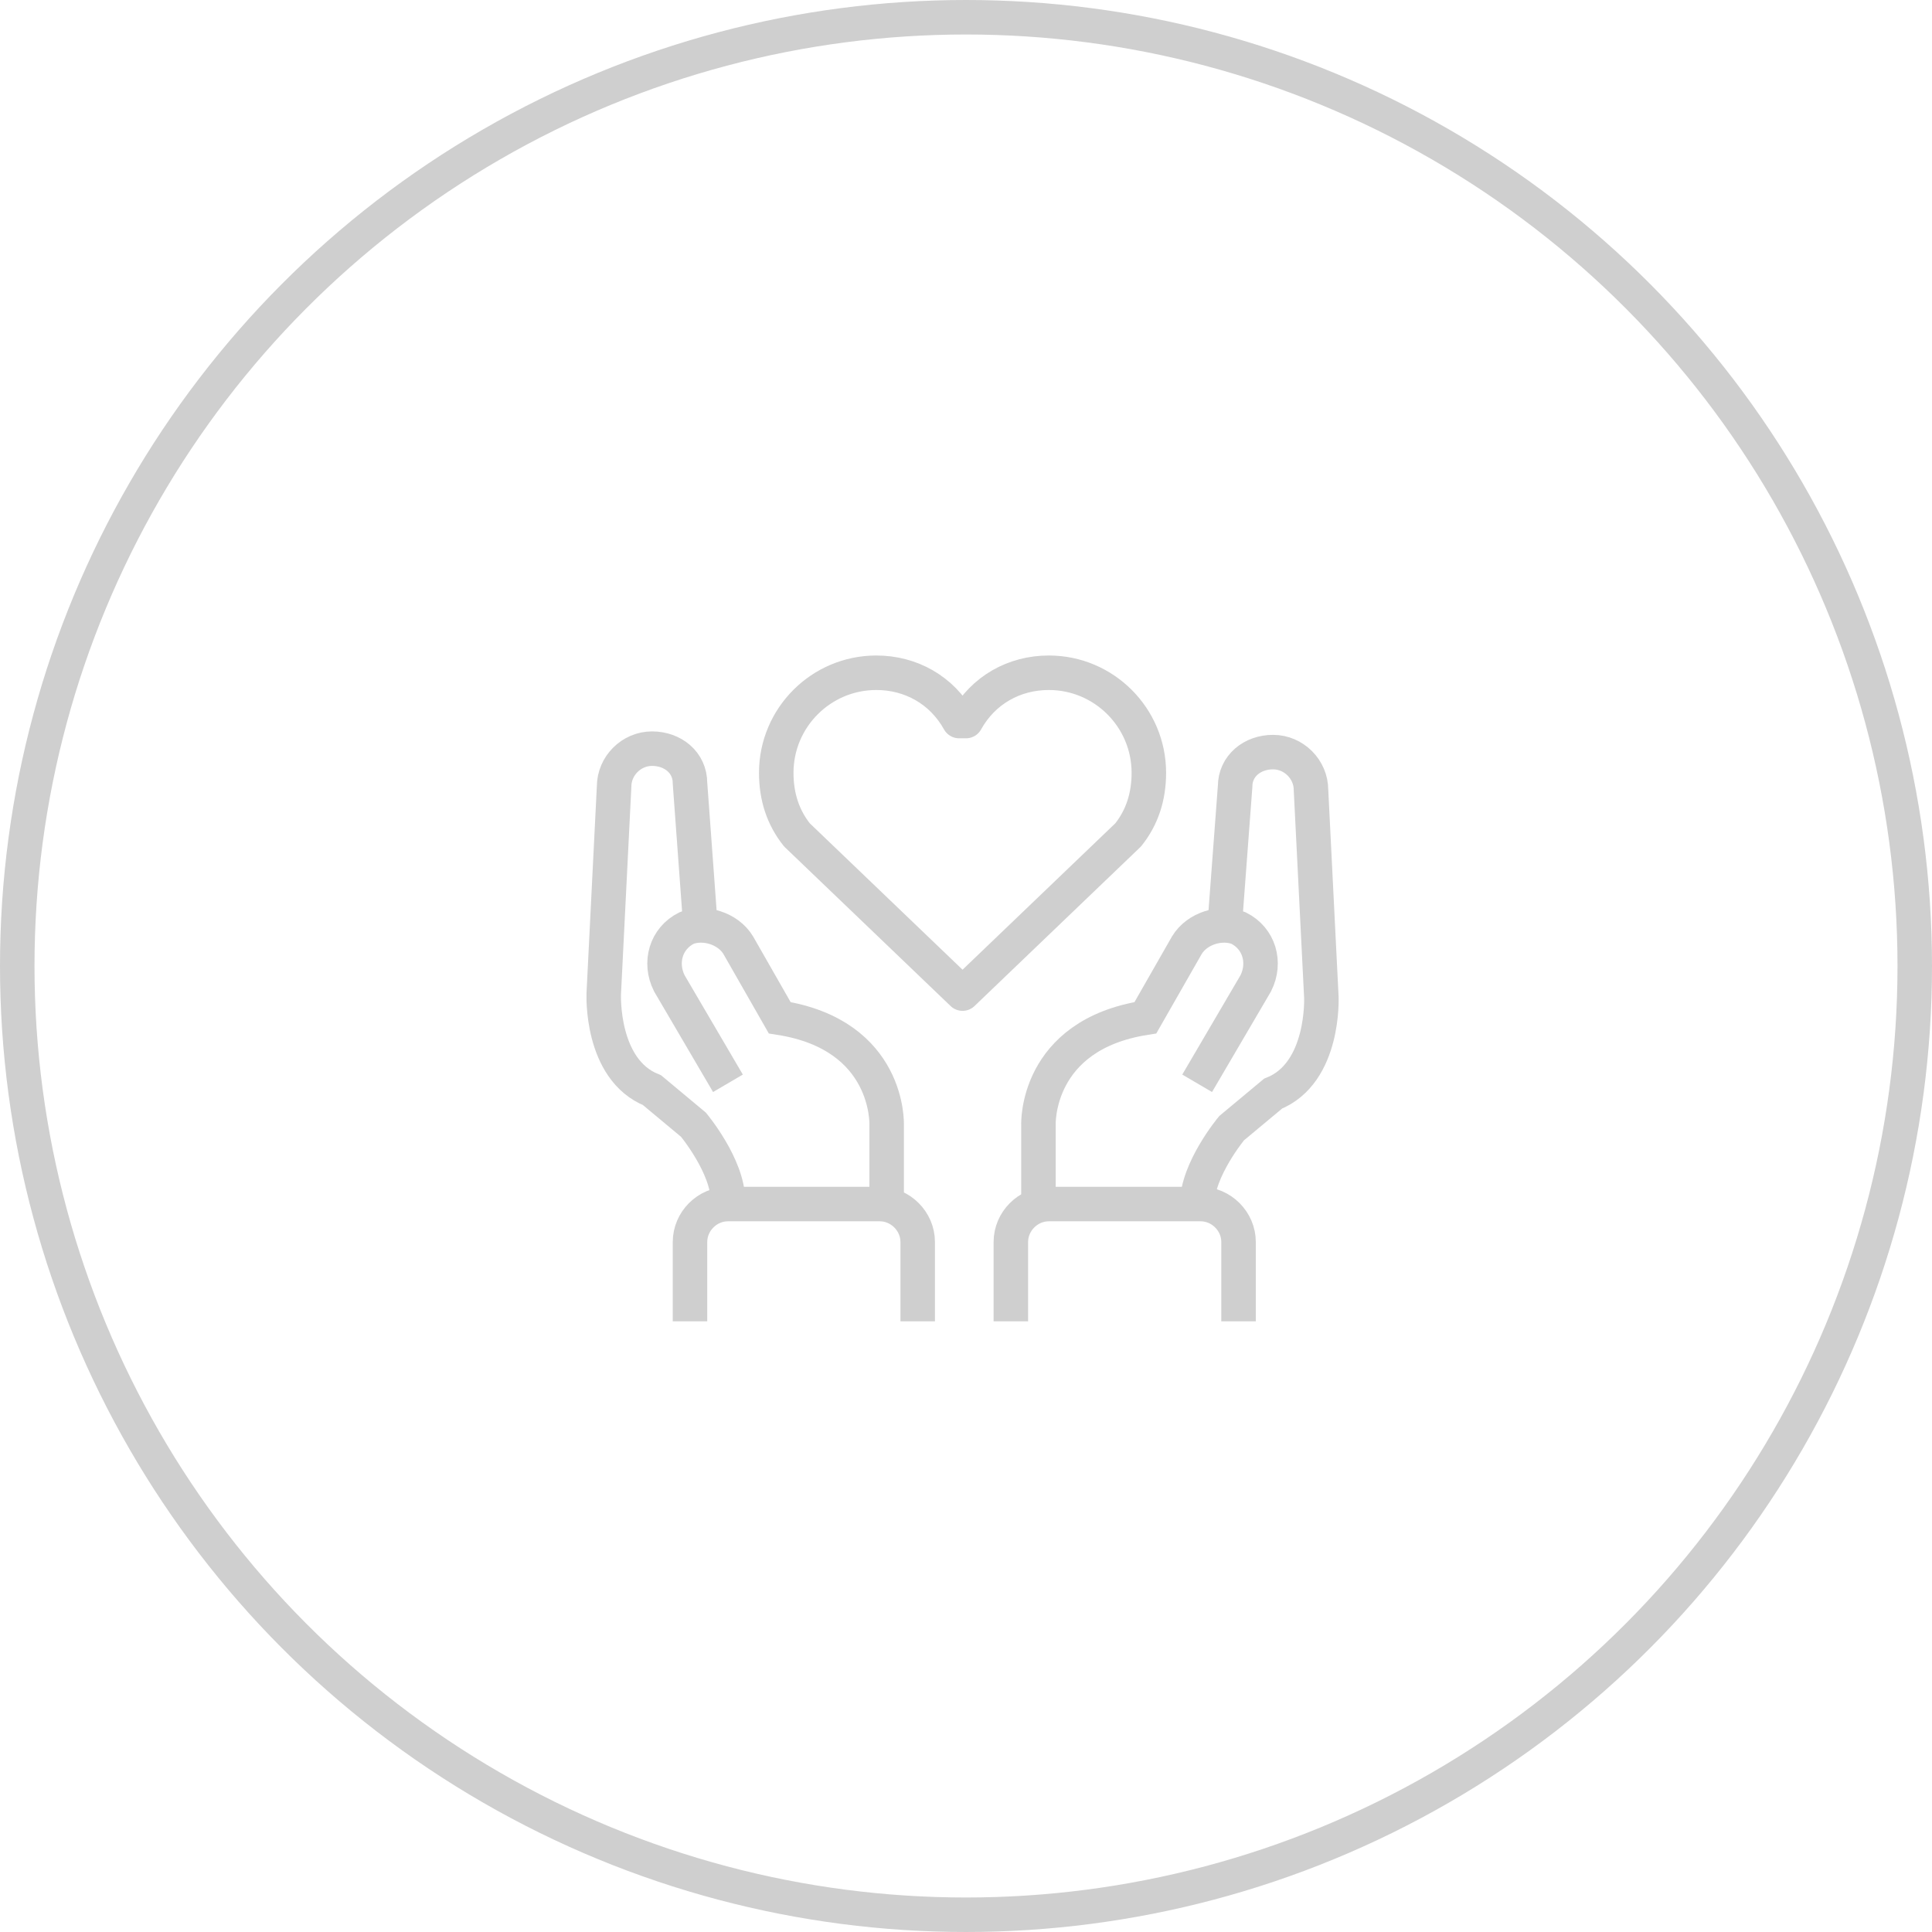 <svg width="56" height="56" viewBox="0 0 56 56" fill="none" xmlns="http://www.w3.org/2000/svg">
<circle cx="28" cy="28" r="27.5" stroke="#CFCFCF"/>
<g clip-path="url(#clip0_787_2398)">
<path d="M30.1 34.9V32.6C30.1 32.6 30 30 33.2 29.5L34.4 27.4C34.7 26.9 35.4 26.7 35.9 26.9C36.5 27.2 36.7 27.9 36.4 28.5L34.7 31.4" stroke="#CFCFCF" stroke-miterlimit="10"/>
<path d="M35.5 26.8L35.8 22.8C35.8 22.2 36.3 21.8 36.9 21.8C37.5 21.8 38 22.3 38 22.9L38.3 28.9C38.3 28.9 38.4 31.1 36.9 31.7L35.7 32.7C35.7 32.7 34.7 33.9 34.7 34.9" stroke="#CFCFCF" stroke-miterlimit="10"/>
<path d="M29.3 38.3V36C29.3 35.4 29.8 34.9 30.4 34.9H34.8C35.4 34.9 35.9 35.4 35.9 36V38.3" stroke="#CFCFCF" stroke-miterlimit="10"/>
<path d="M25.7 34.9V32.6C25.7 32.6 25.8 30 22.6 29.5L21.4 27.4C21.1 26.9 20.4 26.7 19.9 26.9C19.3 27.2 19.1 27.9 19.4 28.5L21.1 31.4" stroke="#CFCFCF" stroke-miterlimit="10"/>
<path d="M20.3 26.8L20 22.7C20 22.1 19.5 21.7 18.9 21.7C18.3 21.7 17.8 22.2 17.8 22.8L17.5 28.8C17.5 28.8 17.4 31 18.9 31.6L20.1 32.6C20.1 32.6 21.1 33.8 21.1 34.8" stroke="#CFCFCF" stroke-miterlimit="10"/>
<path d="M26.6 38.3V36C26.6 35.4 26.1 34.9 25.5 34.9H21.1C20.5 34.9 20 35.4 20 36V38.3" stroke="#CFCFCF" stroke-miterlimit="10"/>
<path d="M27.8 20.9C27.3 20 26.4 19.5 25.4 19.5C23.8 19.5 22.5 20.8 22.5 22.4C22.5 23.1 22.7 23.7 23.1 24.2L27.9 28.8L32.7 24.2C33.1 23.7 33.3 23.1 33.3 22.4C33.3 20.8 32 19.5 30.4 19.5C29.4 19.5 28.5 20 28 20.9H27.8V20.9Z" stroke="#CFCFCF" stroke-miterlimit="10" stroke-linecap="round" stroke-linejoin="round"/>
</g>
<defs>
<clipPath id="clip0_787_2398">
<rect width="21.9" height="19.3" fill="white" transform="translate(17 19)"/>
</clipPath>
</defs>
</svg>
